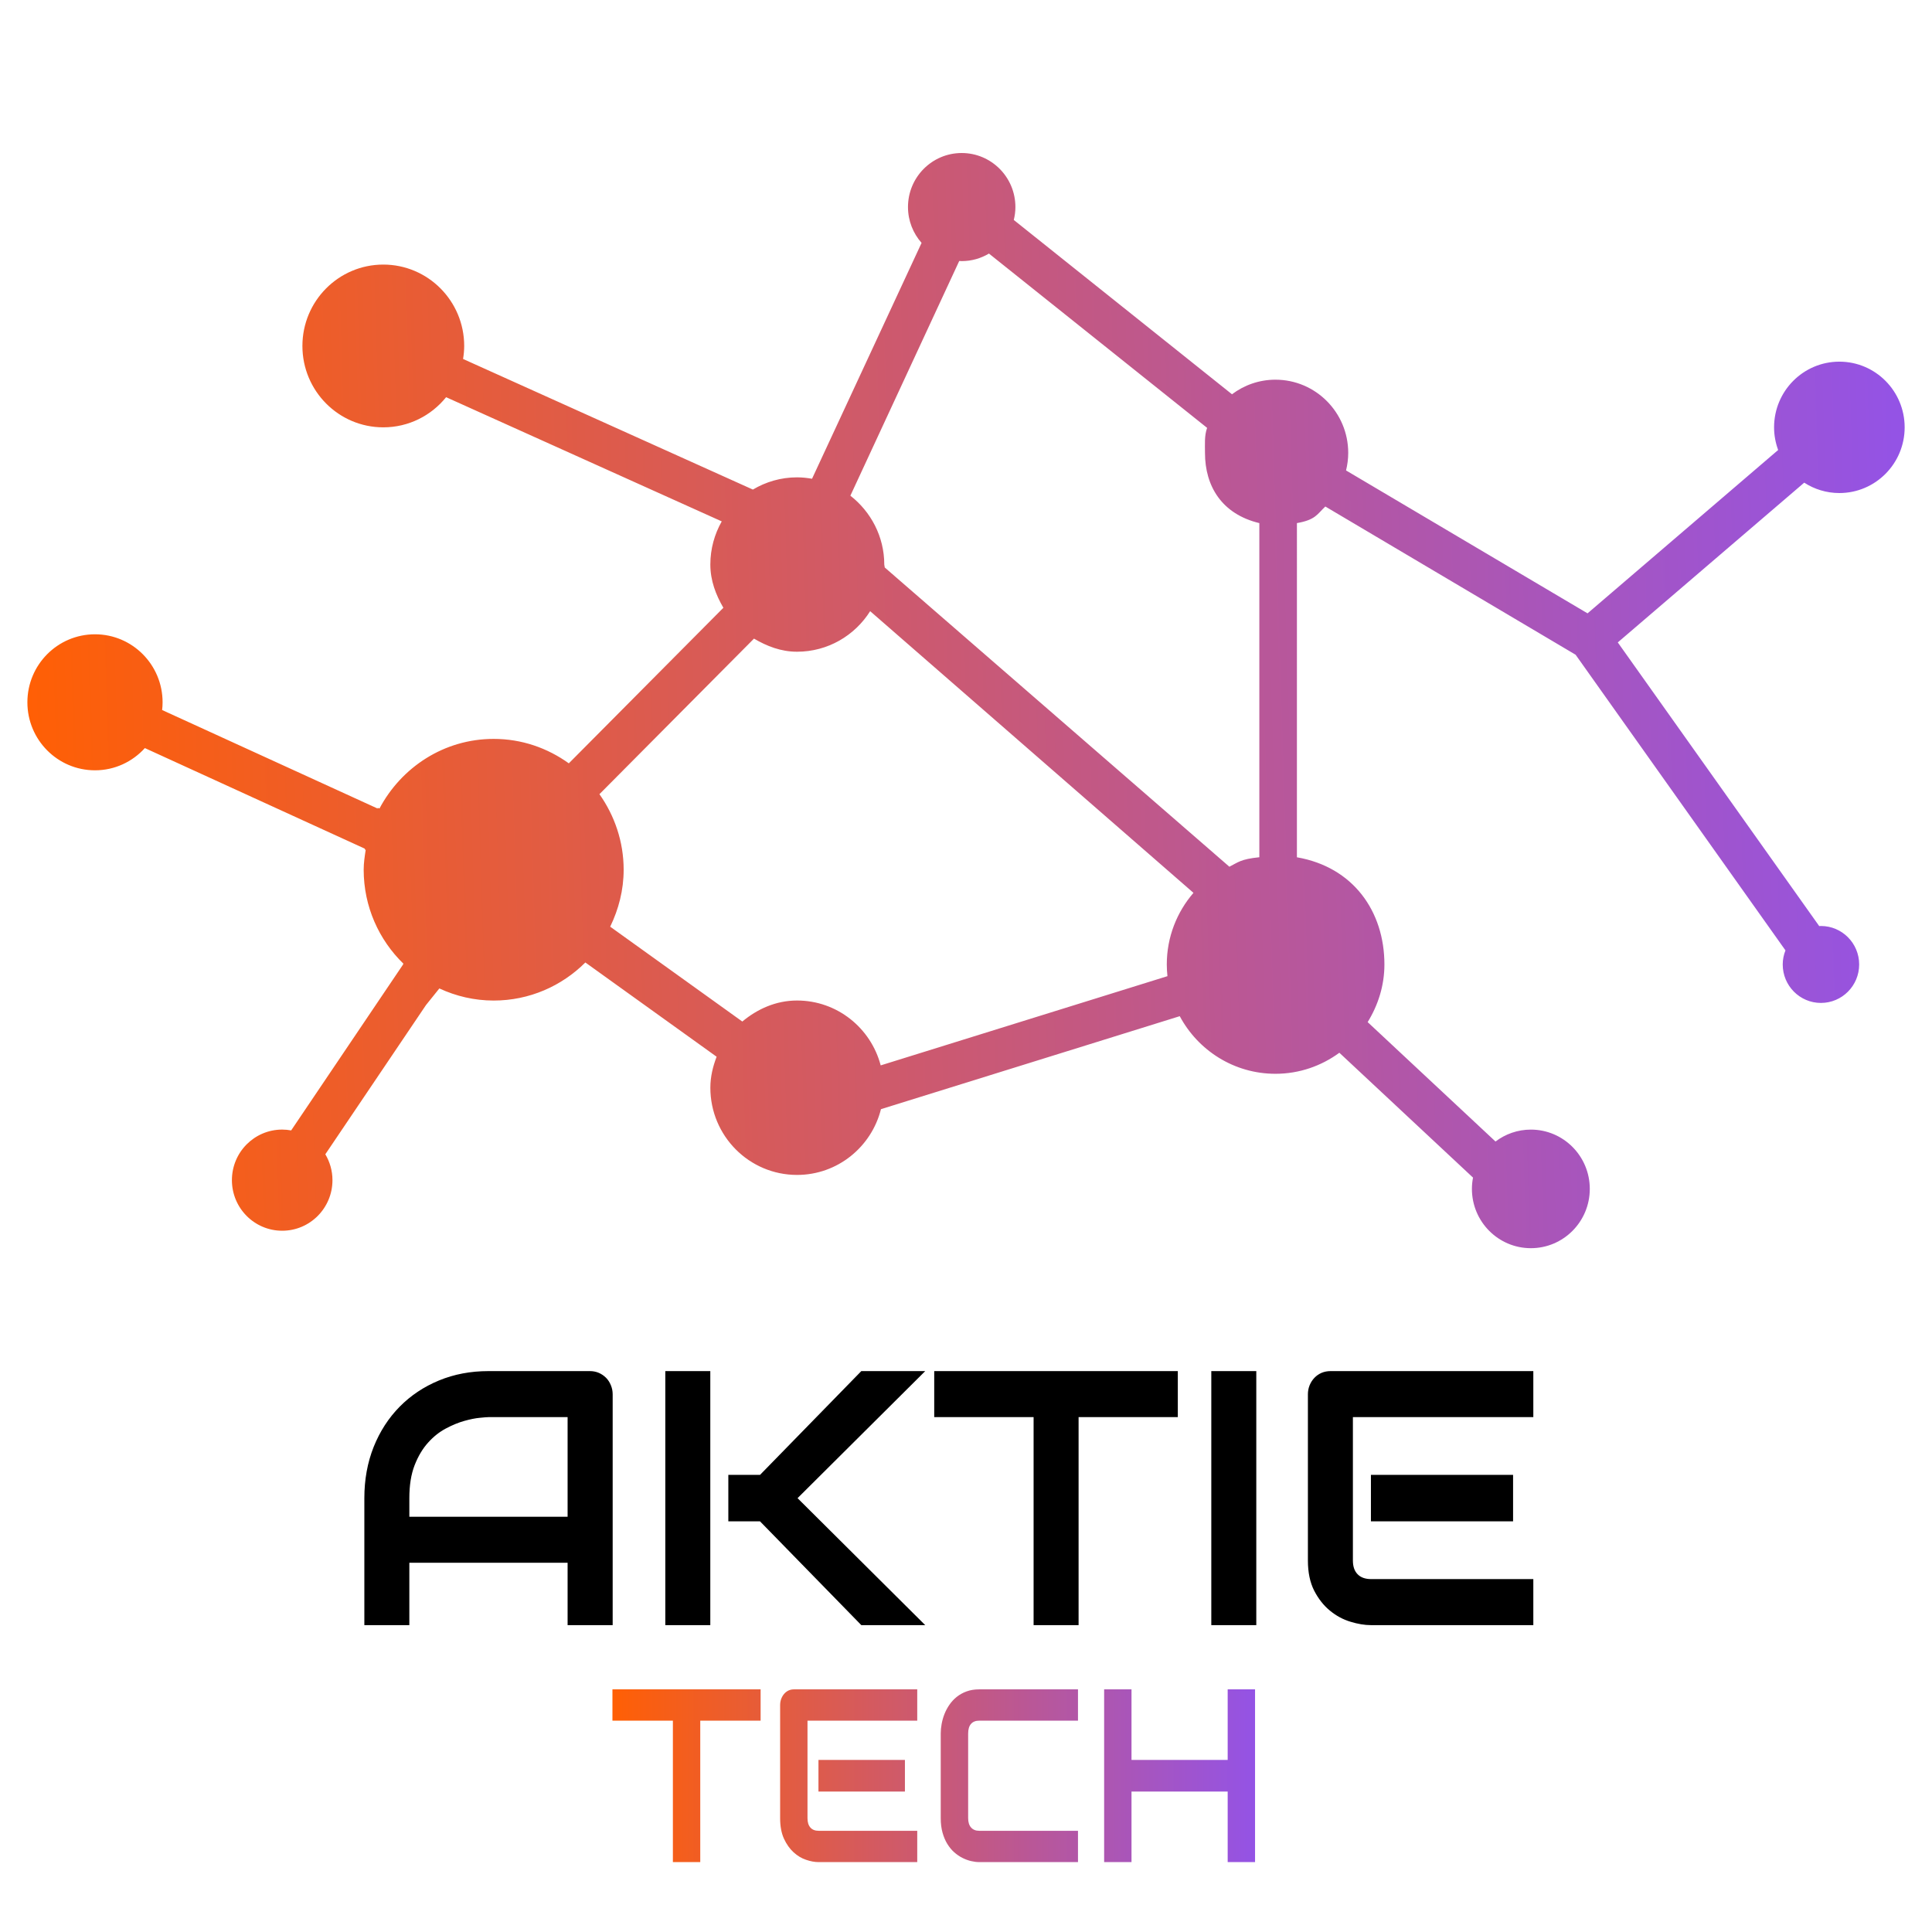 <svg xmlns="http://www.w3.org/2000/svg" width="512" height="512" viewBox="0 0 512 512" style="overflow: visible;" data-svgdocument="" id="_lozZXmrQ4Bjc2v8Jjk5tP" class="fl-svgdocument" x="0" y="0" overflow="hidden" data-bbox="4.457485801904296 110.13409081015178 503.0850283961915 291.7318183796965"><defs id="_OCOhh_n_vN0Rio0Fz3bQR" transform="matrix(0.705, 0, 0, 0.705, -48.27, 116.365)" data-uid="o_f41ckm5cb_6"><linearGradient id="o_f41ckm5cb_3" x1="0.03%" y1="50.92%" x2="99.97%" y2="49.08%" data-uid="o_f41ckm5cb_7" gradientUnits="objectBoundingBox"><stop id="_BHsq4p1qAd5KargPr_mGY" offset="0%" stop-color="rgb(255, 95, 5)" stop-opacity="1.00" data-uid="o_f41ckm5cb_8"></stop><stop id="_Fil-3fkmygADUM_R7pzLf" offset="100%" stop-color="rgb(148, 83, 229)" stop-opacity="1.00" data-uid="o_f41ckm5cb_9"></stop></linearGradient><linearGradient x1="0%" y1="50%" x2="100%" y2="50%" id="g_-1932658240_7" gradientUnits="objectBoundingBox" data-uid="o_f41ckm5cb_59"><stop offset="0%" stop-color="rgb(255, 95, 5)" stop-opacity="1.00" data-uid="o_f41ckm5cb_60"></stop><stop offset="100%" stop-color="rgb(148, 83, 229)" stop-opacity="1.00" data-uid="o_f41ckm5cb_61"></stop></linearGradient></defs><path id="_tMLbDoPeHYDf8vvgFsJ3A" fill="url(#o_f41ckm5cb_3)" d="M96.897 37.513c1.921 0 3.478-1.558 3.478-3.479c0-1.92-1.557-3.478-3.478-3.478s-3.478 1.558-3.478 3.478  c0 0.422 0.079 0.825 0.217 1.2l-10.153 8.649l-12.864-7.567c0.073-0.297 0.116-0.607 0.116-0.927c0-2.142-1.736-3.878-3.878-3.878  c-0.869 0-1.668 0.289-2.314 0.772L52.92 23.054c0.054-0.22 0.086-0.448 0.086-0.684c0-1.581-1.281-2.861-2.861-2.861  s-2.861 1.281-2.861 2.861c0 0.729 0.275 1.393 0.724 1.898l-5.835 12.488c-0.26-0.045-0.526-0.074-0.8-0.074  c-0.86 0-1.662 0.239-2.351 0.647l-15.438-6.915c0.036-0.225 0.06-0.454 0.06-0.689c0-2.38-1.929-4.309-4.309-4.309  c-2.379 0-4.309 1.929-4.309 4.309s1.929 4.309 4.309 4.309c1.352 0 2.556-0.623 3.346-1.596l14.682 6.576  c-0.384 0.674-0.607 1.452-0.607 2.284c0 0.852 0.293 1.605 0.694 2.29l-8.233 8.237c-1.136-0.811-2.506-1.294-4.003-1.294  c-2.642 0-4.915 1.501-6.082 3.684l-0.096-0.032c-0.001 0.012-0.004 0.023-0.005 0.035L7.553 49.002  c0.016-0.134 0.025-0.271 0.025-0.409c0-1.989-1.612-3.601-3.601-3.601s-3.601 1.612-3.601 3.601s1.612 3.601 3.601 3.601  c1.054 0 1.999-0.455 2.657-1.177l11.723 5.329c-0.005 0.013-0.009 0.025-0.015 0.037l0.056 0.019  c-0.054 0.348-0.108 0.694-0.108 1.055c0 1.954 0.813 3.716 2.115 4.975l-0.017 0.013c0.004 0.005 0.008 0.01 0.012 0.014  l-5.973 8.802c-0.155-0.027-0.314-0.044-0.478-0.044c-1.479 0-2.678 1.198-2.678 2.678c0 1.479 1.199 2.678 2.678 2.678  c1.479 0 2.678-1.199 2.678-2.678c0-0.501-0.14-0.969-0.38-1.37l5.364-7.904l0.71-0.877c0.881 0.407 1.859 0.641 2.894 0.641  c1.902 0 3.629-0.771 4.883-2.016l6.993 4.991c-0.199 0.514-0.334 1.06-0.334 1.641c0 2.548 2.065 4.617 4.617 4.617  c2.159 0 3.965-1.483 4.471-3.482l15.916-4.923c0.977 1.815 2.893 3.05 5.099 3.05c1.273 0 2.447-0.417 3.403-1.114l7.12 6.611  c-0.038 0.193-0.059 0.393-0.059 0.597c0 1.734 1.406 3.14 3.14 3.14s3.139-1.405 3.139-3.14c0-1.733-1.405-3.139-3.139-3.139  c-0.707 0-1.358 0.236-1.883 0.631l-6.811-6.323c0.552-0.887 0.893-1.93 0.893-3.05c0-2.815-1.661-5.16-4.661-5.677V39.104  c1-0.172 1.082-0.478 1.513-0.878l13.332 7.848l11.179 15.655c-0.092 0.23-0.146 0.481-0.146 0.745c0 1.125 0.91 2.037 2.035 2.037  s2.037-0.912 2.037-2.037s-0.913-2.037-2.038-2.037c-0.03 0-0.06 0.003-0.09 0.005L85.094 45.422l9.931-8.459  C95.565 37.31 96.207 37.513 96.897 37.513z M61.07 62.474c0 0.21 0.013 0.416 0.035 0.62l-15.275 4.724  c-0.522-1.975-2.316-3.435-4.458-3.435c-1.123 0-2.114 0.451-2.913 1.113l-7.038-5.022c0.447-0.92 0.717-1.93 0.717-3.017  c0-1.492-0.487-2.871-1.29-3.999l8.233-8.237c0.686 0.401 1.438 0.694 2.291 0.694c1.642 0 3.079-0.857 3.897-2.147l17.222 14.914  C61.609 59.699 61.07 61.022 61.07 62.474z M66 56.797c-1 0.1-1.135 0.273-1.596 0.502l-18.36-15.846  c0.002-0.052-0.023-0.102-0.023-0.154c0-1.485-0.718-2.802-1.806-3.646l5.799-12.428c0.046 0.002 0.088 0.007 0.134 0.007  c0.53 0 1.023-0.147 1.449-0.399l11.621 9.229c-0.151 0.415-0.113 0.861-0.113 1.328c0 1.757 0.895 3.238 2.895 3.715V56.797z" transform="matrix(4.975, 0, 0, 5.005, 5.388, -57.091)" data-uid="o_f41ckm5cb_13"></path><path text="AKTIE" fill="#000000" space="preserve" text-anchor="middle" offset="0.5" font-size="48" font-family="Audiowide" transform="matrix(1.958, 0, 0, 2.003, 250.901, 430.677)" font-weight="400" font-style="normal" data-uid="o_f41ckm5cb_54" data-fl-textpath="" d="M-45.218-30.54L-45.218 0L-51.318 0L-51.318-8.25L-72.738-8.25L-72.738 0L-78.828 0L-78.828-16.8Q-78.828-20.48 -77.568-23.58Q-76.298-26.67 -74.048-28.9Q-71.798-31.13 -68.728-32.37Q-65.658-33.61 -62.028-33.61L-62.028-33.61L-48.288-33.61Q-47.658-33.61 -47.098-33.38Q-46.538-33.14 -46.108-32.72Q-45.688-32.3 -45.458-31.73Q-45.218-31.17 -45.218-30.54L-45.218-30.54ZM-72.738-16.8L-72.738-14.34L-51.318-14.34L-51.318-27.52L-62.028-27.52Q-62.308-27.52 -63.208-27.43Q-64.108-27.35 -65.298-27.02Q-66.478-26.7 -67.788-26.02Q-69.108-25.34 -70.208-24.14Q-71.308-22.95 -72.028-21.15Q-72.738-19.36 -72.738-16.8L-72.738-16.8ZM-20.194-16.8L-2.914 0L-11.564 0L-25.274-13.73L-29.564-13.73L-29.564-19.88L-25.274-19.88L-11.564-33.61L-2.914-33.61L-20.194-16.8ZM-32.004-33.61L-32.004 0L-38.094 0L-38.094-33.61L-32.004-33.61ZM 31.273-33.61L 31.273-27.52L 17.843-27.52L 17.843 0L 11.753 0L 11.753-27.52L-1.697-27.52L-1.697-33.61L 31.273-33.61ZM 41.895-33.61L 41.895 0L 35.805 0L 35.805-33.61L 41.895-33.61ZM 76.65-19.88L 76.65-13.73L 57.41-13.73L 57.41-19.88L 76.65-19.88ZM 79.39-6.09L 79.39 0L 57.41 0Q 56.14 0  54.64-0.45Q 53.14-0.89  51.87-1.91Q 50.59-2.93  49.73-4.56Q 48.88-6.19  48.88-8.55L 48.88-8.55L 48.88-30.54Q 48.88-31.17  49.11-31.73Q 49.35-32.3  49.76-32.72Q 50.17-33.14  50.73-33.38Q 51.29-33.61  51.95-33.61L 51.95-33.61L 79.39-33.61L 79.39-27.52L 54.97-27.52L 54.97-8.55Q 54.97-7.36  55.61-6.73Q 56.24-6.09  57.46-6.09L 57.46-6.09L 79.39-6.09Z"></path><path text="TECH" fill="url(#g_-1932658240_7)" space="preserve" text-anchor="middle" offset="0.5" font-size="48" font-family="Audiowide" transform="matrix(1.191, 0, 0, 1.362, 249.029, 493.475)" font-weight="400" font-style="normal" data-uid="o_f41ckm5cb_55" data-fl-textpath="" d="M-39.848-33.61L-39.848-27.52L-53.278-27.52L-53.278 0L-59.368 0L-59.368-27.52L-72.818-27.52L-72.818-33.61L-39.848-33.61ZM-7.736-19.88L-7.736-13.73L-26.976-13.73L-26.976-19.88L-7.736-19.88ZM-4.996-6.09L-4.996 0L-26.976 0Q-28.246 0 -29.746-0.45Q-31.246-0.89 -32.516-1.91Q-33.796-2.93 -34.656-4.56Q-35.506-6.19 -35.506-8.55L-35.506-8.55L-35.506-30.54Q-35.506-31.17 -35.276-31.73Q-35.036-32.3 -34.626-32.72Q-34.216-33.14 -33.656-33.38Q-33.096-33.61 -32.436-33.61L-32.436-33.61L-4.996-33.61L-4.996-27.52L-29.416-27.52L-29.416-8.55Q-29.416-7.36 -28.776-6.73Q-28.146-6.09 -26.926-6.09L-26.926-6.09L-4.996-6.09ZM 30.771-6.09L 30.771 0L 8.791 0Q 7.941 0  6.971-0.2Q 6.001-0.4  5.051-0.82Q 4.101-1.24  3.231-1.91Q 2.371-2.58  1.701-3.53Q 1.031-4.48  0.631-5.73Q 0.231-6.98  0.231-8.55L 0.231-8.55L 0.231-25.05Q 0.231-25.9  0.431-26.87Q 0.631-27.84  1.051-28.79Q 1.481-29.74  2.161-30.61Q 2.841-31.48  3.781-32.14Q 4.731-32.81  5.981-33.21Q 7.221-33.61  8.791-33.61L 8.791-33.61L 30.771-33.61L 30.771-27.52L 8.791-27.52Q 7.591-27.52  6.961-26.88Q 6.331-26.25  6.331-25.01L 6.331-25.01L 6.331-8.55Q 6.331-7.38  6.971-6.74Q 7.621-6.09  8.791-6.09L 8.791-6.09L 30.771-6.09ZM 42.68-33.61L 42.68-19.88L 64.08-19.88L 64.08-33.61L 70.17-33.61L 70.17 0L 64.08 0L 64.08-13.73L 42.68-13.73L 42.68 0L 36.59 0L 36.59-33.61L 42.68-33.61Z"></path></svg>
